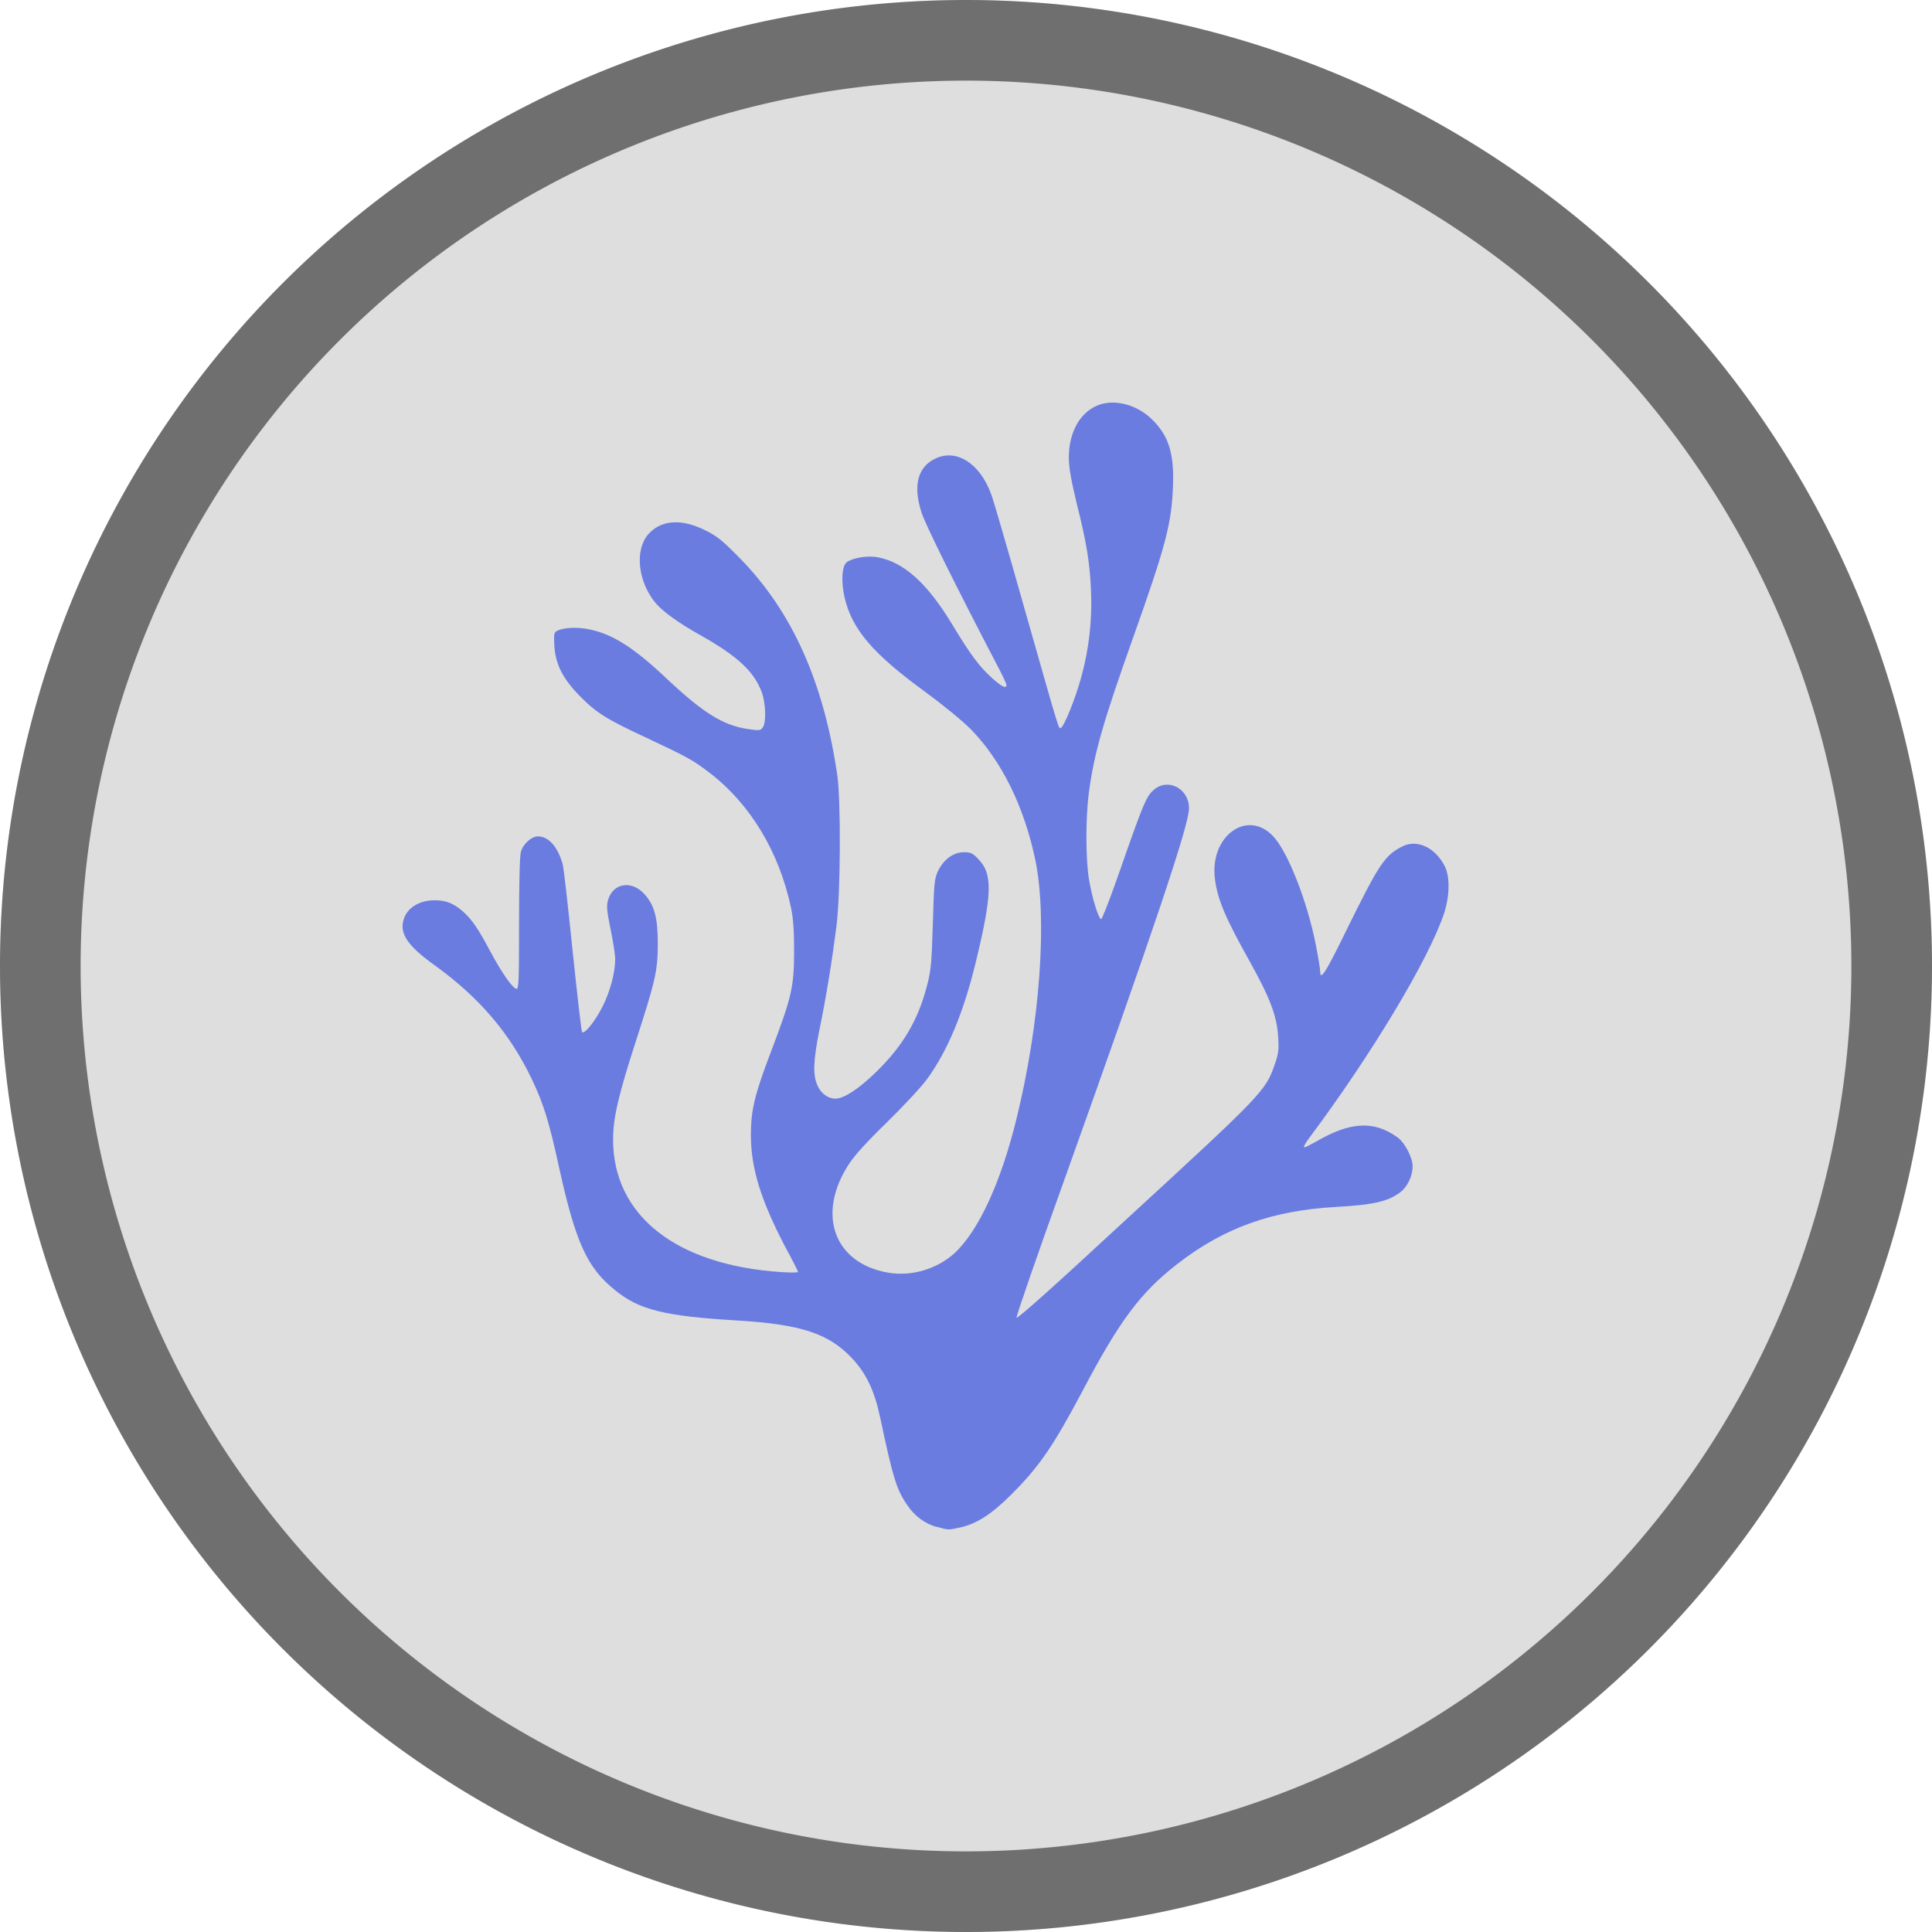 <?xml version="1.0" encoding="UTF-8" standalone="no"?>
<!-- Created with Inkscape (http://www.inkscape.org/) -->

<svg
   width="24"
   height="24"
   viewBox="0 0 6.35 6.35"
   version="1.1"
   id="svg5"
   inkscape:version="1.2 (dc2aedaf03, 2022-05-15)"
   sodipodi:docname="vscodium.svg"
   xmlns:inkscape="http://www.inkscape.org/namespaces/inkscape"
   xmlns:sodipodi="http://sodipodi.sourceforge.net/DTD/sodipodi-0.dtd"
   xmlns="http://www.w3.org/2000/svg"
   xmlns:svg="http://www.w3.org/2000/svg">
  <sodipodi:namedview
     id="namedview7"
     pagecolor="#ffffff"
     bordercolor="#666666"
     borderopacity="1.0"
     inkscape:pageshadow="2"
     inkscape:pageopacity="0.0"
     inkscape:pagecheckerboard="0"
     inkscape:document-units="px"
     showgrid="false"
     units="px"
     height="48px"
     inkscape:zoom="34.583333"
     inkscape:cx="12.014458"
     inkscape:cy="12.043374"
     inkscape:window-width="1846"
     inkscape:window-height="1011"
     inkscape:window-x="0"
     inkscape:window-y="0"
     inkscape:window-maximized="1"
     inkscape:current-layer="svg5"
     showguides="true"
     inkscape:showpageshadow="2"
     inkscape:deskcolor="#d1d1d1" />
  <defs
     id="defs2" />
  <circle
     style="fill:#dedede;fill-opacity:1;stroke-width:0.747"
     id="path1430"
     cx="3.175"
     cy="3.175"
     r="3.175" />
  <path
     id="path1556"
     style="opacity:0.5;fill:#000000;fill-opacity:1;stroke-width:0.635"
     d="M 3.175 0 A 3.175 3.175 0 0 0 0 3.175 A 3.175 3.175 0 0 0 3.175 6.35 A 3.175 3.175 0 0 0 6.35 3.175 A 3.175 3.175 0 0 0 3.175 0 z M 3.175 0.265 A 2.91 2.91 0 0 1 6.085 3.175 A 2.91 2.91 0 0 1 3.175 6.085 A 2.91 2.91 0 0 1 0.265 3.175 A 2.91 2.91 0 0 1 3.175 0.265 z " />
  <path
     d="M 3.079,5.019 C 3.04,5.008 3.006,4.983 2.982,4.947 2.946,4.895 2.935,4.857 2.892,4.655 2.874,4.571 2.847,4.515 2.803,4.467 2.725,4.383 2.635,4.353 2.422,4.34 2.184,4.326 2.1,4.305 2.021,4.24 1.93,4.167 1.892,4.084 1.838,3.839 1.805,3.687 1.786,3.626 1.747,3.545 1.675,3.395 1.575,3.279 1.432,3.175 1.339,3.109 1.312,3.068 1.327,3.021 c 0.012,-0.038 0.052,-0.062 0.101,-0.062 0.039,0 0.063,0.01 0.095,0.038 0.03,0.028 0.048,0.054 0.089,0.131 0.038,0.071 0.074,0.122 0.086,0.122 0.007,0 0.008,-0.03 0.008,-0.214 0,-0.128 0.002,-0.223 0.006,-0.236 0.007,-0.026 0.035,-0.051 0.056,-0.051 0.035,5.29e-5 0.065,0.034 0.081,0.09 0.004,0.013 0.018,0.141 0.033,0.286 0.015,0.144 0.029,0.265 0.031,0.267 0.008,0.009 0.045,-0.038 0.069,-0.087 0.024,-0.048 0.04,-0.11 0.04,-0.153 6.51e-5,-0.014 -0.007,-0.058 -0.015,-0.097 -0.012,-0.059 -0.014,-0.076 -0.009,-0.095 0.016,-0.059 0.08,-0.069 0.123,-0.018 0.031,0.036 0.041,0.078 0.041,0.16 0,0.089 -0.008,0.122 -0.073,0.323 -0.056,0.173 -0.074,0.25 -0.074,0.32 0,0.25 0.207,0.413 0.552,0.436 0.031,0.002 0.056,0.002 0.056,-5.292e-4 0,-0.002 -0.019,-0.04 -0.043,-0.084 C 2.501,3.945 2.468,3.84 2.468,3.731 c 0,-0.082 0.012,-0.132 0.064,-0.269 0.071,-0.187 0.078,-0.217 0.078,-0.34 5.21e-5,-0.064 -0.003,-0.104 -0.01,-0.138 C 2.561,2.8 2.466,2.642 2.331,2.539 2.277,2.498 2.261,2.489 2.125,2.425 1.993,2.364 1.959,2.342 1.906,2.288 1.85,2.231 1.826,2.184 1.822,2.123 c -0.002,-0.038 -0.001,-0.044 0.008,-0.049 0.022,-0.012 0.068,-0.014 0.109,-0.005 0.076,0.016 0.145,0.06 0.255,0.164 0.117,0.11 0.183,0.151 0.263,0.163 0.039,0.006 0.043,0.005 0.05,-0.005 0.012,-0.017 0.01,-0.078 -0.003,-0.115 C 2.479,2.208 2.426,2.158 2.306,2.09 2.229,2.047 2.177,2.009 2.154,1.981 2.097,1.912 2.086,1.81 2.129,1.758 c 0.041,-0.049 0.11,-0.055 0.189,-0.015 0.039,0.019 0.056,0.033 0.115,0.093 0.171,0.175 0.274,0.405 0.319,0.712 0.012,0.082 0.011,0.391 -0.003,0.498 -0.013,0.102 -0.032,0.224 -0.056,0.34 -0.02,0.101 -0.022,0.147 -0.006,0.182 0.011,0.026 0.035,0.043 0.059,0.043 0.027,0 0.075,-0.031 0.131,-0.085 0.091,-0.088 0.141,-0.174 0.17,-0.287 0.013,-0.049 0.015,-0.074 0.019,-0.202 0.004,-0.136 0.005,-0.148 0.017,-0.174 0.018,-0.038 0.051,-0.062 0.085,-0.062 0.022,0 0.029,0.003 0.047,0.022 0.048,0.049 0.047,0.114 -0.009,0.344 -0.04,0.164 -0.093,0.29 -0.16,0.381 -0.02,0.027 -0.08,0.091 -0.132,0.142 -0.063,0.061 -0.105,0.107 -0.123,0.135 C 2.682,3.99 2.741,4.153 2.92,4.183 2.996,4.196 3.079,4.171 3.136,4.12 3.215,4.048 3.289,3.889 3.341,3.677 3.418,3.364 3.443,3.023 3.403,2.827 3.366,2.651 3.293,2.502 3.191,2.397 3.163,2.369 3.102,2.319 3.041,2.274 2.869,2.149 2.8,2.068 2.776,1.964 c -0.012,-0.052 -0.009,-0.104 0.007,-0.116 0.02,-0.015 0.07,-0.023 0.104,-0.016 0.085,0.017 0.16,0.085 0.24,0.216 0.062,0.103 0.091,0.142 0.133,0.18 0.032,0.029 0.048,0.037 0.048,0.023 0,-0.003 -0.015,-0.036 -0.034,-0.071 C 3.139,1.921 3.042,1.725 3.029,1.685 c -0.029,-0.089 -0.013,-0.152 0.048,-0.179 0.069,-0.031 0.145,0.019 0.181,0.119 0.008,0.021 0.058,0.194 0.112,0.385 0.117,0.411 0.109,0.385 0.117,0.382 0.01,-0.003 0.048,-0.097 0.067,-0.167 0.025,-0.091 0.036,-0.186 0.032,-0.281 -0.004,-0.093 -0.013,-0.153 -0.048,-0.293 -0.018,-0.075 -0.025,-0.116 -0.025,-0.147 0,-0.074 0.029,-0.135 0.079,-0.164 0.055,-0.033 0.139,-0.016 0.195,0.039 0.055,0.054 0.073,0.113 0.068,0.225 -0.005,0.119 -0.024,0.192 -0.133,0.498 -0.097,0.273 -0.126,0.375 -0.143,0.502 -0.011,0.083 -0.011,0.215 0,0.285 0.01,0.061 0.031,0.129 0.04,0.132 0.003,0.001 0.031,-0.071 0.062,-0.16 0.076,-0.218 0.086,-0.242 0.11,-0.264 0.047,-0.042 0.117,-0.006 0.117,0.06 0,0.055 -0.118,0.405 -0.417,1.241 -0.084,0.233 -0.151,0.428 -0.15,0.433 0.001,0.006 0.121,-0.101 0.34,-0.304 C 4.152,3.594 4.159,3.587 4.19,3.498 4.202,3.463 4.204,3.45 4.201,3.408 4.197,3.34 4.175,3.281 4.107,3.159 4.027,3.016 4.001,2.955 3.993,2.887 3.976,2.749 4.098,2.659 4.183,2.747 c 0.048,0.048 0.114,0.215 0.142,0.36 0.008,0.04 0.014,0.078 0.014,0.085 0,0.034 0.018,0.006 0.089,-0.14 0.104,-0.211 0.123,-0.24 0.179,-0.269 0.049,-0.026 0.109,0.001 0.141,0.063 0.018,0.034 0.017,0.097 -0.001,0.154 -0.049,0.15 -0.24,0.468 -0.446,0.743 -0.011,0.015 -0.018,0.028 -0.014,0.028 0.004,0 0.021,-0.009 0.039,-0.019 0.111,-0.065 0.189,-0.07 0.267,-0.014 0.024,0.017 0.05,0.067 0.05,0.095 -1.042e-4,0.032 -0.017,0.068 -0.041,0.086 C 4.561,3.949 4.516,3.96 4.389,3.967 4.18,3.979 4.022,4.036 3.87,4.154 3.75,4.247 3.68,4.34 3.56,4.568 3.462,4.753 3.416,4.82 3.325,4.911 c -0.066,0.066 -0.115,0.098 -0.172,0.11 -0.037,0.008 -0.036,0.008 -0.075,-0.003 z"
     style="fill:#6a7ce0;fill-opacity:1;stroke-width:0.265"
     id="path319" />
</svg>
